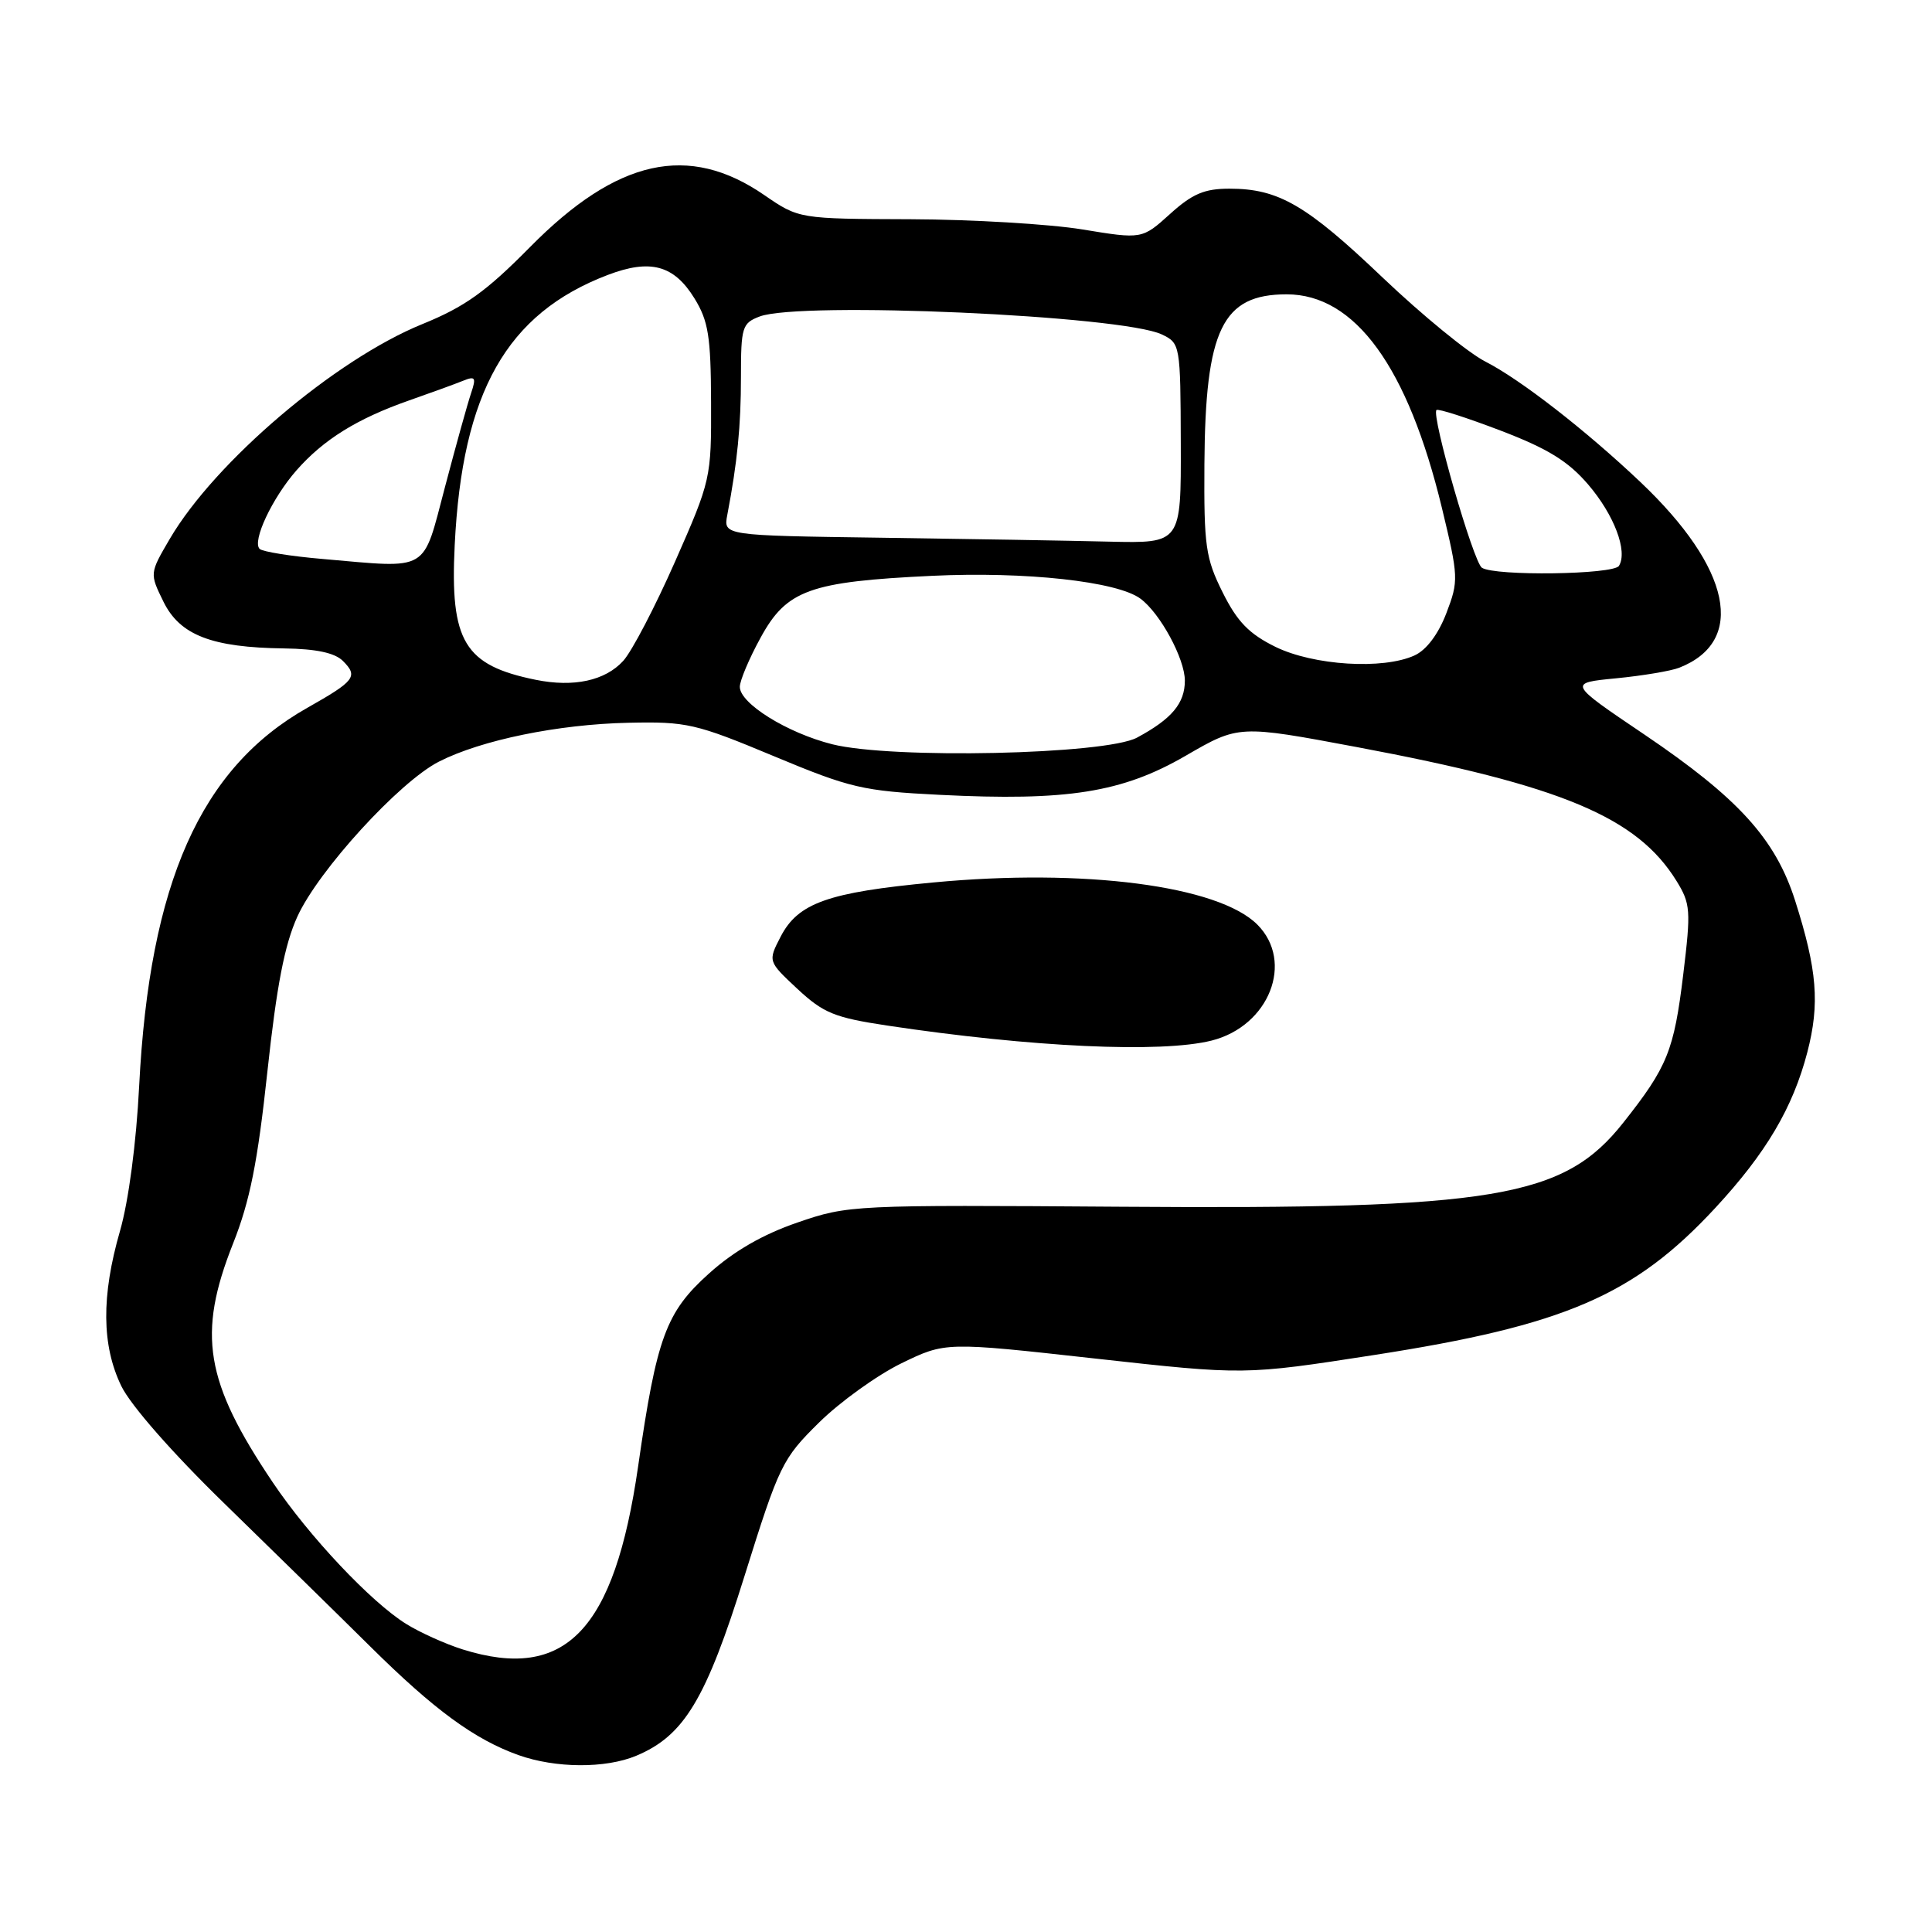<?xml version="1.0" encoding="UTF-8" standalone="no"?>
<!DOCTYPE svg PUBLIC "-//W3C//DTD SVG 1.1//EN" "http://www.w3.org/Graphics/SVG/1.1/DTD/svg11.dtd" >
<svg xmlns="http://www.w3.org/2000/svg" xmlns:xlink="http://www.w3.org/1999/xlink" version="1.1" viewBox="0 0 256 256">
 <g >
 <path fill="currentColor"
d=" M 84.30 232.65 C 90.65 229.99 93.54 225.21 98.67 208.77 C 103.25 194.13 103.66 193.29 108.52 188.50 C 111.31 185.75 116.22 182.22 119.43 180.65 C 125.27 177.81 125.27 177.81 145.08 180.01 C 164.89 182.21 164.89 182.21 182.05 179.55 C 207.33 175.63 216.54 171.66 227.30 160.04 C 234.02 152.78 237.56 146.79 239.48 139.43 C 241.15 133.00 240.79 128.53 237.86 119.33 C 235.25 111.15 230.34 105.75 217.86 97.31 C 207.77 90.50 207.77 90.50 214.14 89.88 C 217.64 89.54 221.40 88.91 222.50 88.48 C 231.43 84.98 229.40 75.29 217.37 63.88 C 210.11 57.00 201.45 50.27 196.80 47.90 C 194.53 46.74 188.43 41.75 183.24 36.81 C 173.10 27.14 169.41 25.00 162.90 25.00 C 159.59 25.00 157.99 25.68 155.04 28.35 C 151.33 31.70 151.33 31.70 143.41 30.40 C 139.06 29.69 128.83 29.08 120.68 29.05 C 105.86 29.00 105.86 29.00 101.26 25.84 C 91.25 18.95 81.77 21.05 70.25 32.72 C 64.39 38.66 61.60 40.65 55.95 42.95 C 44.40 47.65 28.49 61.19 22.50 71.40 C 19.82 75.98 19.82 75.98 21.66 79.73 C 23.84 84.17 28.07 85.80 37.68 85.92 C 41.89 85.98 44.36 86.50 45.44 87.58 C 47.49 89.63 47.04 90.22 40.72 93.79 C 26.58 101.77 19.81 117.00 18.44 143.89 C 18.06 151.44 17.04 159.15 15.90 163.11 C 13.41 171.75 13.47 178.28 16.08 183.67 C 17.32 186.22 22.87 192.55 29.74 199.23 C 36.10 205.43 44.80 213.95 49.06 218.17 C 57.55 226.58 62.88 230.48 68.70 232.56 C 73.62 234.31 80.22 234.35 84.30 232.65 Z  M 61.32 218.56 C 59.03 217.84 55.65 216.32 53.82 215.18 C 49.14 212.27 40.96 203.58 36.14 196.42 C 27.15 183.05 26.12 176.80 30.88 164.78 C 33.12 159.14 34.14 154.00 35.43 142.00 C 36.66 130.60 37.71 125.16 39.41 121.44 C 42.20 115.32 52.92 103.59 58.16 100.92 C 63.77 98.06 73.95 95.97 83.27 95.77 C 90.98 95.60 92.20 95.88 102.50 100.18 C 112.68 104.43 114.32 104.81 124.50 105.32 C 141.42 106.17 148.69 105.02 157.11 100.14 C 164.15 96.06 164.15 96.06 179.83 99.00 C 206.94 104.09 216.91 108.27 222.14 116.72 C 224.01 119.75 224.07 120.62 223.04 129.11 C 221.81 139.22 220.95 141.36 215.11 148.74 C 207.21 158.74 198.13 160.26 148.66 159.90 C 113.00 159.65 112.41 159.67 105.67 161.99 C 101.09 163.56 97.23 165.78 93.93 168.76 C 88.24 173.87 87.01 177.21 84.55 194.33 C 81.41 216.06 74.94 222.82 61.32 218.56 Z  M 160.55 137.88 C 168.17 135.96 171.53 127.44 166.60 122.51 C 161.45 117.36 143.63 115.04 123.67 116.93 C 109.71 118.24 105.75 119.65 103.44 124.11 C 101.75 127.38 101.75 127.38 105.67 131.04 C 109.11 134.24 110.58 134.84 117.55 135.89 C 136.70 138.77 153.87 139.56 160.55 137.88 Z  M 110.28 98.62 C 104.29 97.11 98.01 93.20 98.03 91.00 C 98.04 90.17 99.27 87.25 100.78 84.50 C 104.23 78.17 107.28 77.07 123.50 76.30 C 135.88 75.71 148.05 77.04 151.12 79.33 C 153.74 81.27 156.99 87.28 157.00 90.18 C 157.00 93.20 155.27 95.26 150.66 97.74 C 146.47 99.99 118.17 100.60 110.28 98.62 Z  M 71.00 90.08 C 61.52 88.16 59.62 85.01 60.25 72.25 C 61.24 51.96 67.13 41.55 80.51 36.44 C 86.17 34.28 89.29 35.12 92.01 39.52 C 93.86 42.52 94.19 44.55 94.22 53.27 C 94.26 63.35 94.19 63.66 89.46 74.39 C 86.82 80.38 83.73 86.31 82.58 87.57 C 80.19 90.19 76.03 91.10 71.00 90.08 Z  M 169.00 85.71 C 165.51 83.99 163.94 82.38 162.01 78.50 C 159.75 73.97 159.52 72.38 159.59 61.50 C 159.71 43.64 161.96 39.00 170.49 39.00 C 179.56 39.00 186.55 48.63 191.06 67.30 C 193.27 76.47 193.29 76.96 191.65 81.25 C 190.58 84.04 189.01 86.13 187.43 86.85 C 183.25 88.76 174.04 88.18 169.00 85.71 Z  M 196.36 75.23 C 195.24 74.51 189.63 55.04 190.34 54.33 C 190.54 54.12 194.37 55.35 198.85 57.06 C 205.10 59.45 207.79 61.11 210.44 64.20 C 213.89 68.23 215.71 73.04 214.52 74.98 C 213.80 76.14 198.11 76.36 196.36 75.23 Z  M 42.79 74.07 C 38.54 73.71 34.77 73.10 34.40 72.73 C 33.38 71.71 36.06 66.01 39.27 62.34 C 42.87 58.24 47.30 55.49 54.15 53.08 C 57.09 52.05 60.34 50.87 61.37 50.45 C 62.98 49.80 63.12 50.02 62.42 52.10 C 61.97 53.42 60.42 59.00 58.97 64.50 C 55.94 75.96 57.05 75.31 42.79 74.07 Z  M 116.68 71.25 C 95.85 70.96 95.85 70.96 96.37 68.23 C 97.70 61.26 98.18 56.46 98.18 49.94 C 98.18 43.35 98.34 42.82 100.65 41.94 C 106.03 39.90 148.70 41.80 153.96 44.32 C 156.38 45.48 156.42 45.68 156.46 58.75 C 156.50 71.99 156.50 71.99 147.00 71.77 C 141.78 71.64 128.13 71.41 116.68 71.25 Z "/>
</g>
</svg>